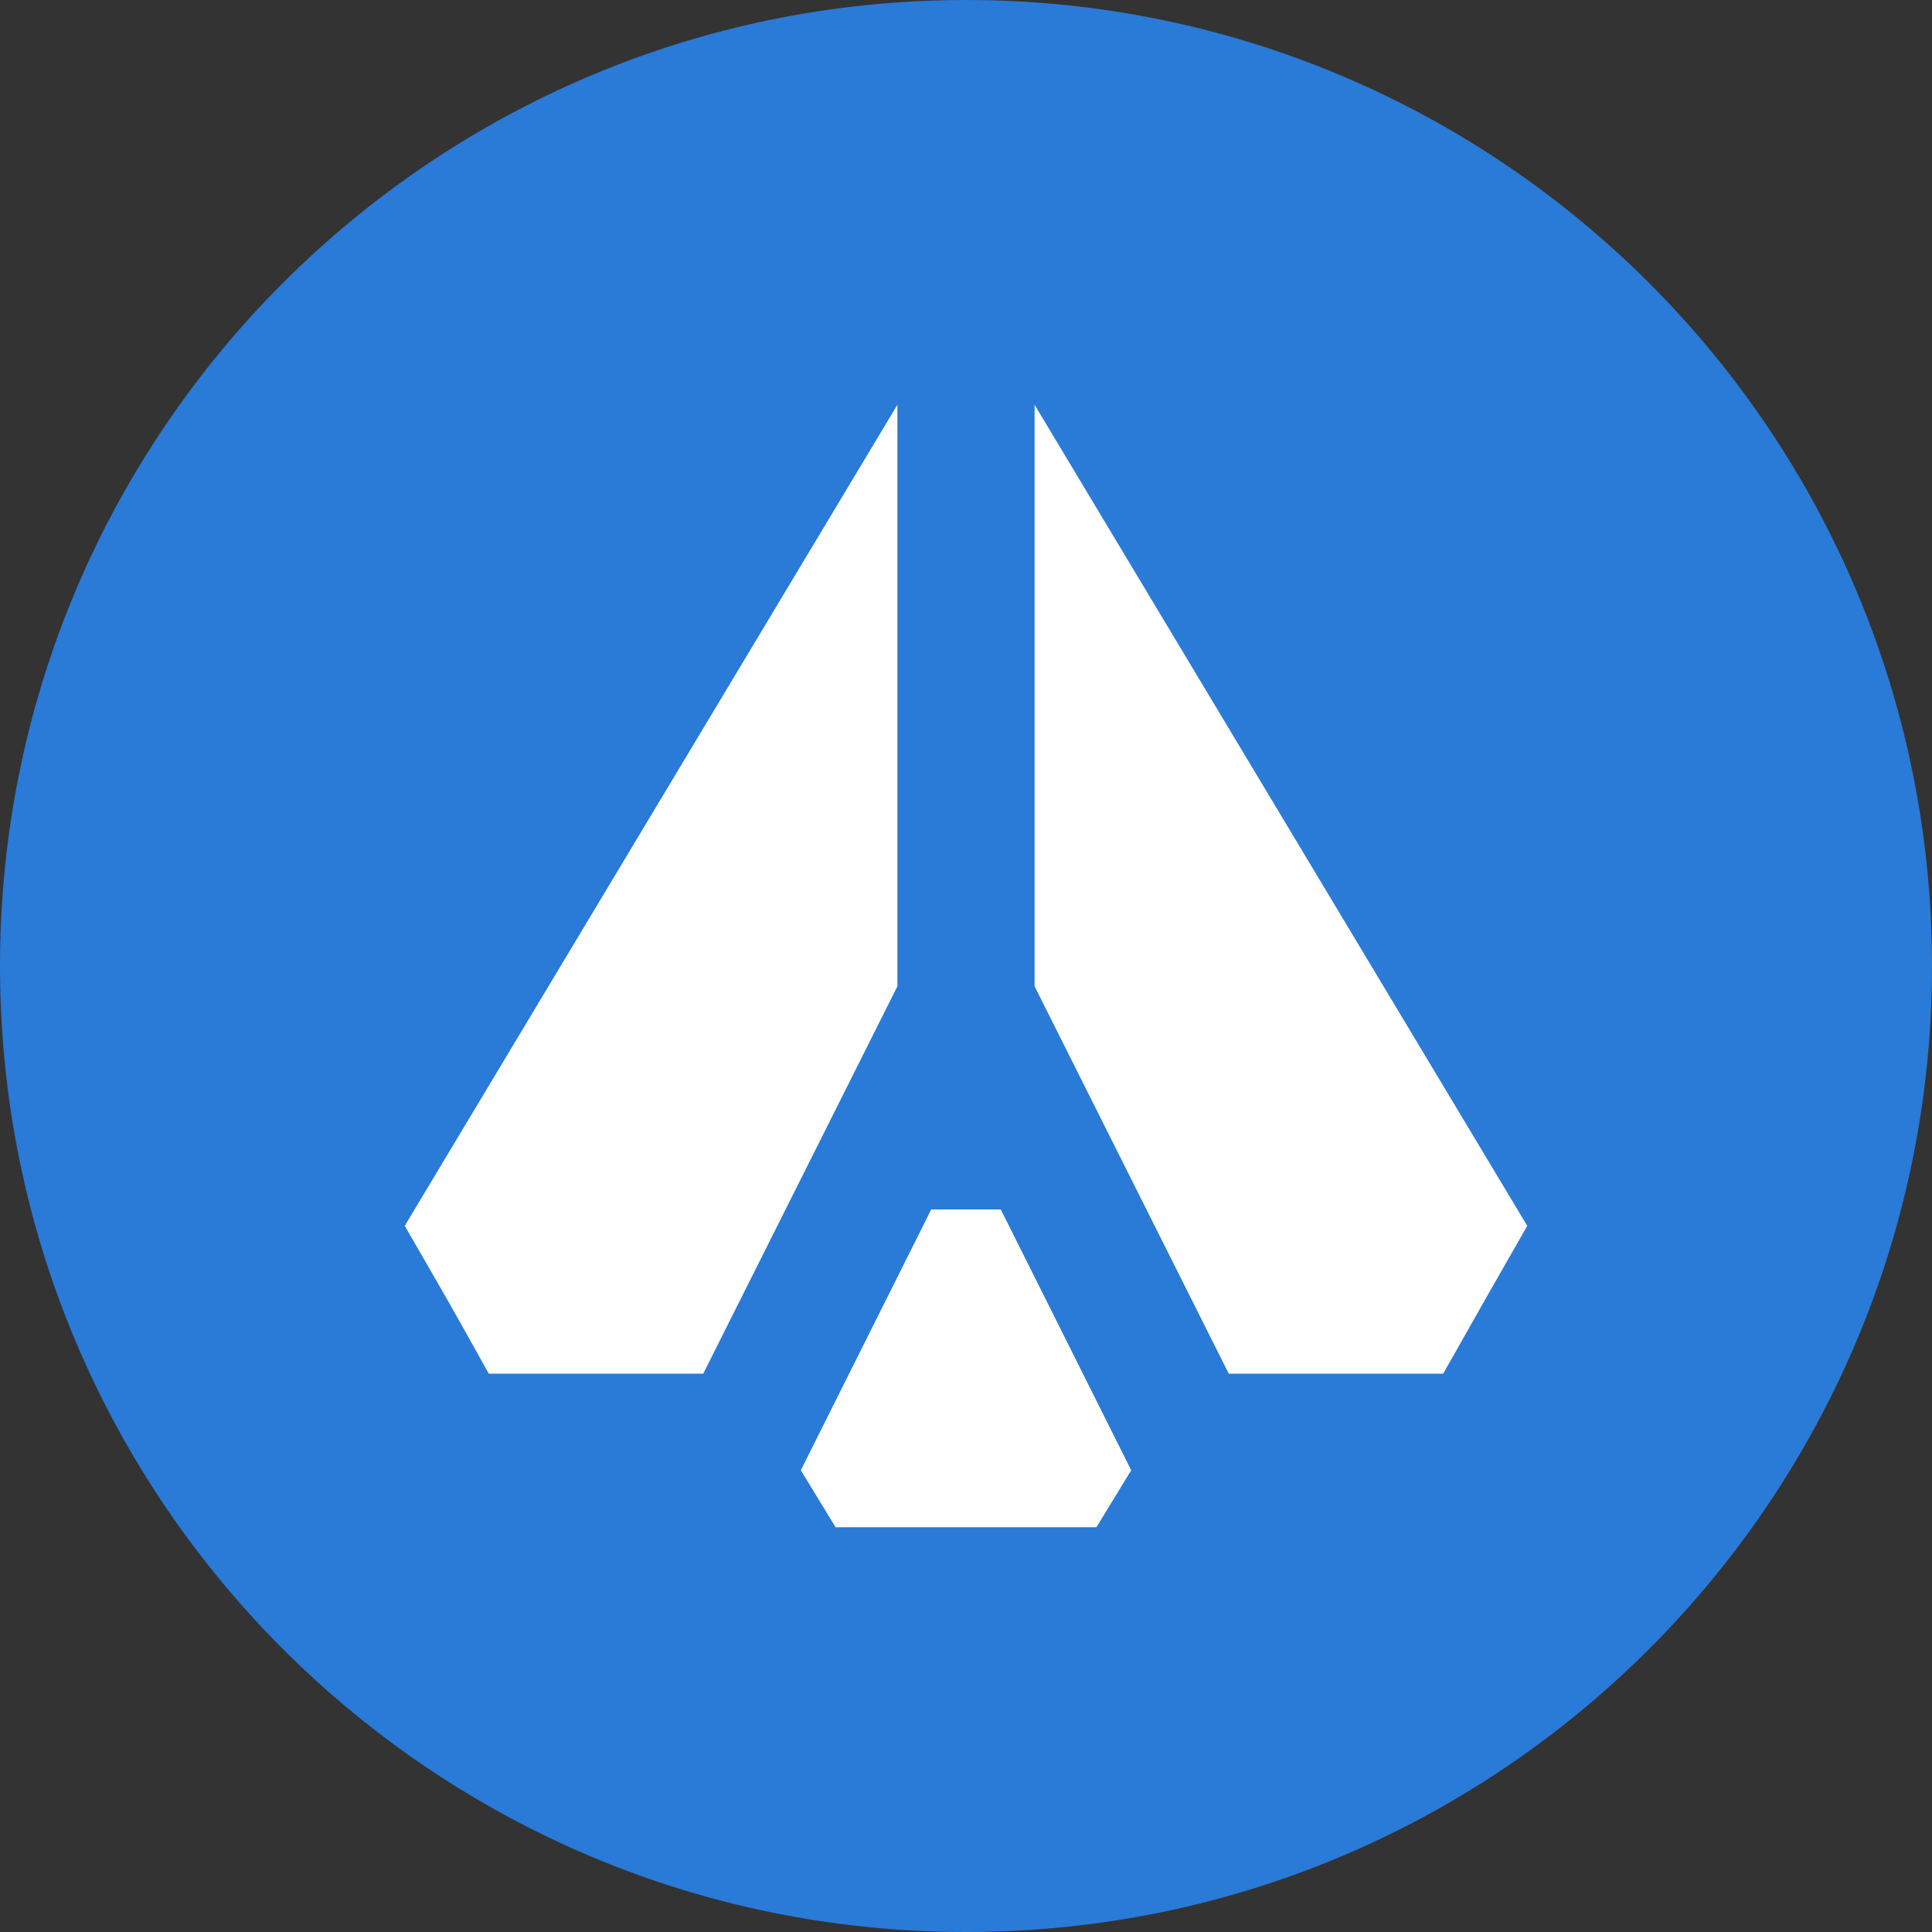 <svg width="112" height="112" viewBox="0 0 112 112" fill="none" xmlns="http://www.w3.org/2000/svg">
<rect x="0" y="0" width="112" height="112" fill="#333333" stroke="none"/>
<path d="M56 112C86.928 112 112 86.928 112 56C112 25.072 86.928 0 56 0C25.072 0 0 25.072 0 56C0 86.928 25.072 112 56 112Z" fill="#2A7AD7"/>
<path d="M52.024 23.464V57.176L40.768 79.632H28.336C25.648 74.816 26.208 75.824 23.464 71.064L52.024 23.464Z" fill="white"/>
<path d="M59.976 23.464V57.176L71.232 79.632H83.664C85.848 75.768 86.352 74.872 88.536 71.064L59.976 23.464Z" fill="white"/>
<path d="M53.984 70.112L46.424 85.232C47.32 86.688 47.544 87.08 48.44 88.536H63.56C64.456 87.08 64.68 86.688 65.576 85.232L58.016 70.112C56.168 70.112 55.832 70.112 53.984 70.112Z" fill="white"/>
</svg>

